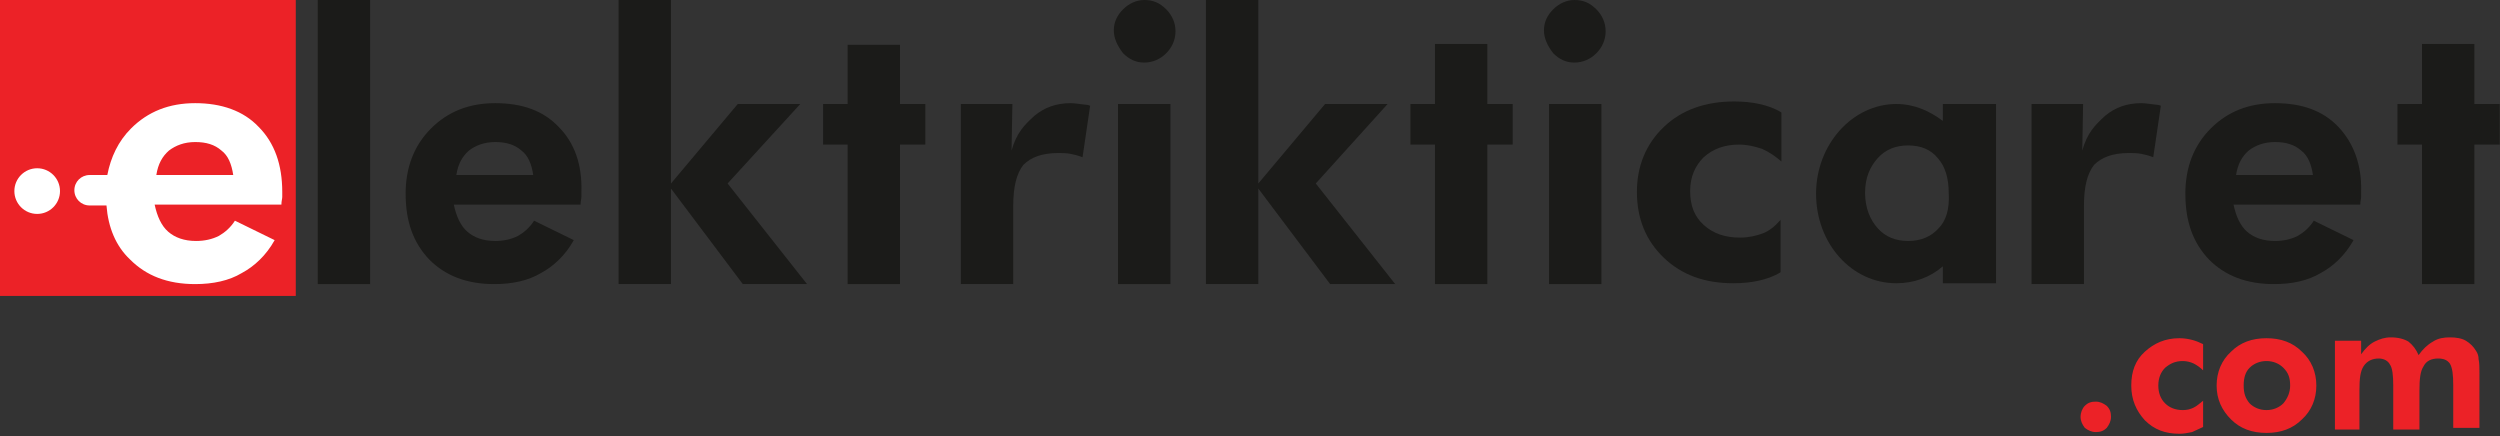 <svg width="928" height="162" viewBox="0 0 928 162" fill="none" xmlns="http://www.w3.org/2000/svg">
<rect x="0" y="0" width="928" height="162" fill="#333333" stroke="none"/>
<path d="M109.792 0H0V109.851H109.792V0Z" fill="#EC2227"/>
<path d="M447.637 0H467.086V68.108L491.868 38.605H515.081L488.417 68.108L517.904 105.457H493.75L467.086 69.991V105.457H447.637V0Z" fill="#1B1B19"/>
<path d="M434.461 38.605H415.012V105.457H434.461V38.605Z" fill="#1B1B19"/>
<path d="M413.445 11.299C413.445 8.16 414.7 5.649 416.896 3.452C419.092 1.255 421.915 0 424.738 0C427.875 0 430.384 0.942 432.894 3.452C435.09 5.649 436.345 8.474 436.345 11.613C436.345 14.751 435.09 17.576 432.894 19.773C430.698 21.97 427.875 23.226 424.738 23.226C421.601 23.226 419.092 21.97 416.896 19.773C414.7 16.948 413.445 14.124 413.445 11.299Z" fill="#1B1B19"/>
<path d="M375.488 55.867C377.37 49.276 380.193 46.451 383.957 42.998C387.722 39.86 392.113 38.291 397.446 38.291C398.701 38.291 400.583 38.605 403.406 38.918C404.034 38.918 404.347 39.232 404.661 39.232L401.838 58.378C400.269 57.75 399.015 57.436 397.446 57.122C395.878 56.808 394.309 56.808 392.741 56.808C386.781 56.808 382.703 58.378 379.879 61.202C377.37 64.341 376.115 69.363 376.115 76.268V105.457H356.666V38.605H375.801L375.488 55.867Z" fill="#1B1B19"/>
<path d="M772.935 55.867C774.817 49.276 777.641 46.451 781.405 42.998C785.169 39.86 789.561 38.291 794.894 38.291C796.148 38.291 798.03 38.605 800.854 38.918C801.481 38.918 801.795 39.232 802.108 39.232L799.285 58.378C797.717 57.75 796.462 57.436 794.894 57.122C793.325 56.808 791.757 56.808 790.188 56.808C784.228 56.808 780.15 58.378 777.327 61.202C774.817 64.341 773.563 69.363 773.563 76.268V105.457H754.114V38.605H773.249L772.935 55.867Z" fill="#1B1B19"/>
<path d="M314.632 105.457V53.67H305.535V38.605H314.632V16.634H334.081V38.605H343.491V53.67H334.081V105.457H314.632Z" fill="#1B1B19"/>
<path d="M229.621 0H249.07V68.108L273.852 38.605H297.065L270.087 68.108L299.574 105.457H275.734L249.07 69.991V105.457H229.621V0Z" fill="#1B1B19"/>
<path d="M207.349 47.079C201.703 41.115 193.861 38.291 183.822 38.291C174.098 38.291 166.256 41.429 159.982 47.706C153.708 53.984 150.571 62.144 150.571 71.874C150.571 82.231 153.394 90.078 159.355 96.355C165.315 102.318 173.157 105.457 183.509 105.457C190.096 105.457 196.056 104.201 200.762 101.376C205.467 98.866 209.859 94.785 212.996 89.136L198.252 81.917C196.684 84.428 194.488 86.311 192.292 87.567C189.783 88.822 186.959 89.45 183.822 89.45C179.431 89.45 175.98 88.194 173.471 85.997C170.961 83.8 169.393 80.348 168.452 75.954H215.505C215.505 74.698 215.819 73.757 215.819 73.129C215.819 72.501 215.819 71.874 215.819 71.246C216.133 61.202 213.309 53.042 207.349 47.079ZM169.393 64.969C170.02 60.889 171.588 58.064 174.098 55.867C176.607 53.984 179.744 52.728 183.822 52.728C187.9 52.728 191.037 53.67 193.547 55.867C196.056 57.75 197.311 60.889 197.938 64.969H169.393Z" fill="#1B1B19"/>
<path d="M867.983 47.079C862.336 41.115 854.494 38.291 844.456 38.291C834.731 38.291 826.889 41.429 820.615 47.706C814.341 53.984 811.205 62.144 811.205 71.874C811.205 82.231 814.028 90.078 819.988 96.355C825.948 102.318 833.79 105.457 844.142 105.457C850.73 105.457 856.69 104.201 861.395 101.376C866.1 98.866 870.492 94.785 873.629 89.136L858.885 81.917C857.317 84.428 855.121 86.311 852.925 87.567C850.416 88.822 847.593 89.45 844.456 89.45C840.064 89.45 836.613 88.194 834.104 85.997C831.594 83.8 830.026 80.348 829.085 75.954H876.138C876.138 74.698 876.452 73.757 876.452 73.129C876.452 72.501 876.452 71.874 876.452 71.246C876.766 61.202 873.629 53.042 867.983 47.079ZM830.026 64.969C830.653 60.889 832.222 58.064 834.731 55.867C837.241 53.984 840.378 52.728 844.456 52.728C848.534 52.728 851.671 53.67 854.18 55.867C856.69 57.75 857.944 60.889 858.572 64.969H830.026Z" fill="#1B1B19"/>
<path d="M137.396 0H117.947V105.457H137.396V0Z" fill="#1B1B19"/>
<path d="M899.038 105.457V53.67H889.941V38.605H899.038V16.321H918.487V38.605H927.898V53.67H918.487V105.457H899.038Z" fill="#1B1B19"/>
<path d="M660.948 101.063C658.438 102.632 655.615 103.574 652.792 104.201C649.968 104.829 646.831 105.143 643.381 105.143C632.715 105.143 624.246 102.004 617.658 95.727C611.071 89.45 607.62 81.29 607.62 71.246C607.62 61.516 611.071 53.356 617.658 47.079C624.246 40.802 633.029 37.663 643.695 37.663C647.145 37.663 650.282 37.977 653.105 38.605C655.928 39.232 658.752 40.174 661.261 41.743V59.947C659.065 58.064 656.87 56.495 654.046 55.239C651.223 54.298 648.4 53.67 645.577 53.67C640.244 53.67 635.852 55.239 632.402 58.378C629.265 61.516 627.383 65.597 627.383 70.932C627.383 76.268 628.951 80.348 632.402 83.487C635.852 86.625 640.244 88.194 645.89 88.194C649.027 88.194 651.85 87.567 654.36 86.625C656.87 85.683 659.065 83.8 660.948 81.603V101.063Z" fill="#1B1B19"/>
<path d="M594.445 38.605H574.996V105.457H594.445V38.605Z" fill="#1B1B19"/>
<path d="M573.114 11.299C573.114 8.16 574.368 5.649 576.564 3.452C578.76 1.255 581.583 0 584.406 0C587.543 0 590.053 0.942 592.562 3.452C594.758 5.649 596.013 8.474 596.013 11.613C596.013 14.751 594.758 17.576 592.562 19.773C590.367 21.97 587.543 23.226 584.406 23.226C581.269 23.226 578.76 21.97 576.564 19.773C574.368 16.948 573.114 14.124 573.114 11.299Z" fill="#1B1B19"/>
<path d="M532.647 105.457V53.67H523.55V38.605H532.647V16.321H552.096V38.605H561.507V53.67H552.096V105.457H532.647Z" fill="#1B1B19"/>
<path d="M876.453 159.441H866.728V126.486H876.453V131.507C878.021 129.31 879.59 127.741 881.472 126.8C883.354 125.858 885.236 125.23 887.432 125.23C890.255 125.23 892.451 125.858 894.019 126.8C895.588 128.055 896.842 129.624 897.784 131.821C899.352 129.624 900.92 128.055 903.116 126.8C904.998 125.544 907.194 125.23 909.39 125.23C911.586 125.23 913.782 125.544 915.35 126.486C916.919 127.427 918.173 128.683 919.115 130.252C919.742 131.194 920.056 132.135 920.056 133.391C920.369 134.646 920.369 136.529 920.369 138.726V139.668V158.813H910.645V143.12C910.645 139.04 910.331 136.529 909.39 134.96C908.449 133.704 907.194 133.077 904.998 133.077C902.489 133.077 900.607 134.018 899.666 135.901C898.411 137.785 898.097 140.609 898.097 145.003V159.441H888.373V143.12C888.373 139.354 888.059 136.529 887.118 135.274C886.491 134.018 884.922 133.077 883.04 133.077C880.531 133.077 878.648 134.018 877.394 135.901C876.139 137.785 875.825 140.609 875.825 144.69V159.441H876.453ZM859.827 143.12C859.827 148.142 857.945 152.536 854.494 155.675C851.044 159.127 846.652 160.696 841.319 160.696C835.986 160.696 831.595 159.127 828.144 155.675C824.694 152.222 822.811 148.142 822.811 143.12C822.811 138.098 824.694 133.704 828.144 130.566C831.595 127.113 835.986 125.544 841.319 125.544C846.652 125.544 851.044 127.113 854.494 130.566C857.945 133.704 859.827 138.098 859.827 143.12ZM850.103 143.12C850.103 140.296 849.475 138.412 847.593 136.529C846.025 134.96 843.829 134.018 841.319 134.018C838.81 134.018 836.614 134.96 835.045 136.529C833.477 138.098 832.85 140.296 832.85 143.12C832.85 145.945 833.477 147.828 835.045 149.711C836.614 151.281 838.81 152.222 841.319 152.222C843.829 152.222 846.025 151.281 847.593 149.711C849.161 147.828 850.103 145.631 850.103 143.12ZM817.792 158.499C816.538 159.127 814.969 159.755 813.714 160.383C812.146 160.696 810.577 161.01 809.009 161.01C803.676 161.01 799.598 159.441 796.148 155.988C793.011 152.536 791.129 148.456 791.129 143.12C791.129 137.785 792.697 133.704 796.148 130.566C799.598 127.427 803.676 125.544 809.009 125.544C810.891 125.544 812.46 125.858 813.714 126.172C814.969 126.486 816.538 127.113 817.792 127.741V137.471C816.851 136.529 815.597 135.588 814.342 134.96C813.087 134.332 811.519 134.018 810.264 134.018C807.441 134.018 805.558 134.96 803.676 136.529C802.108 138.098 801.167 140.296 801.167 143.12C801.167 145.945 802.108 148.142 803.676 149.711C805.245 151.281 807.441 152.222 810.264 152.222C811.832 152.222 813.087 151.908 814.342 151.281C815.597 150.653 816.538 149.711 817.792 148.77V158.499ZM772.307 154.733C772.307 153.164 772.935 151.594 773.876 150.653C775.13 149.397 776.385 149.084 777.954 149.084C779.522 149.084 780.777 149.711 782.032 150.653C783.286 151.908 783.6 153.164 783.6 154.733C783.6 156.302 782.973 157.558 782.032 158.813C780.777 160.069 779.522 160.383 777.954 160.383C776.385 160.383 775.13 159.755 773.876 158.813C772.935 157.558 772.307 156.302 772.307 154.733Z" fill="#EC2227"/>
<path d="M95.989 47.079C90.342 41.116 82.186 38.291 72.462 38.291C62.737 38.291 54.895 41.43 48.621 47.707C43.916 52.415 41.093 58.378 39.838 64.969H33.251C30.114 64.969 27.604 67.48 27.604 70.618C27.604 73.757 30.114 76.268 33.251 76.268H39.524C40.152 84.428 42.975 91.333 48.308 96.355C54.268 102.318 62.11 105.457 72.462 105.457C79.049 105.457 85.01 104.201 89.715 101.377C94.42 98.866 98.812 94.786 101.949 89.136L87.205 81.918C85.637 84.428 83.441 86.311 81.245 87.567C78.736 88.822 75.912 89.45 72.776 89.45C68.384 89.45 64.933 88.195 62.424 85.998C59.914 83.801 58.346 80.348 57.405 75.954H104.458C104.458 74.699 104.772 73.757 104.772 73.129C104.772 72.502 104.772 71.874 104.772 71.246C104.772 61.203 101.949 53.042 95.989 47.079ZM58.032 64.969C58.66 60.889 60.228 58.064 62.737 55.867C65.247 53.984 68.384 52.728 72.462 52.728C76.54 52.728 79.677 53.67 82.186 55.867C84.696 57.75 85.951 60.889 86.578 64.969H58.032Z" fill="white"/>
<path d="M13.803 79.407C18.48 79.407 22.272 75.613 22.272 70.933C22.272 66.253 18.48 62.459 13.803 62.459C9.125 62.459 5.333 66.253 5.333 70.933C5.333 75.613 9.125 79.407 13.803 79.407Z" fill="white"/>
<path d="M721.175 38.605V44.882C716.156 41.116 710.51 38.605 703.922 38.605C687.61 38.605 674.121 53.67 674.121 71.874C674.121 90.392 687.296 105.143 703.922 105.143C710.51 105.143 716.47 102.946 721.175 98.866V105.143H740.938V38.605H721.175ZM719.607 84.742C716.783 87.881 713.019 89.45 708.314 89.45C703.608 89.45 699.844 87.881 697.021 84.742C694.198 81.604 692.316 77.21 692.316 71.56C692.316 65.911 694.198 61.831 697.021 58.692C699.844 55.553 703.608 53.984 708.314 53.984C713.019 53.984 716.783 55.553 719.293 58.692C722.116 61.831 723.371 66.225 723.371 71.874C723.685 77.524 722.43 81.918 719.607 84.742Z" fill="#1B1B19"/>
</svg>
